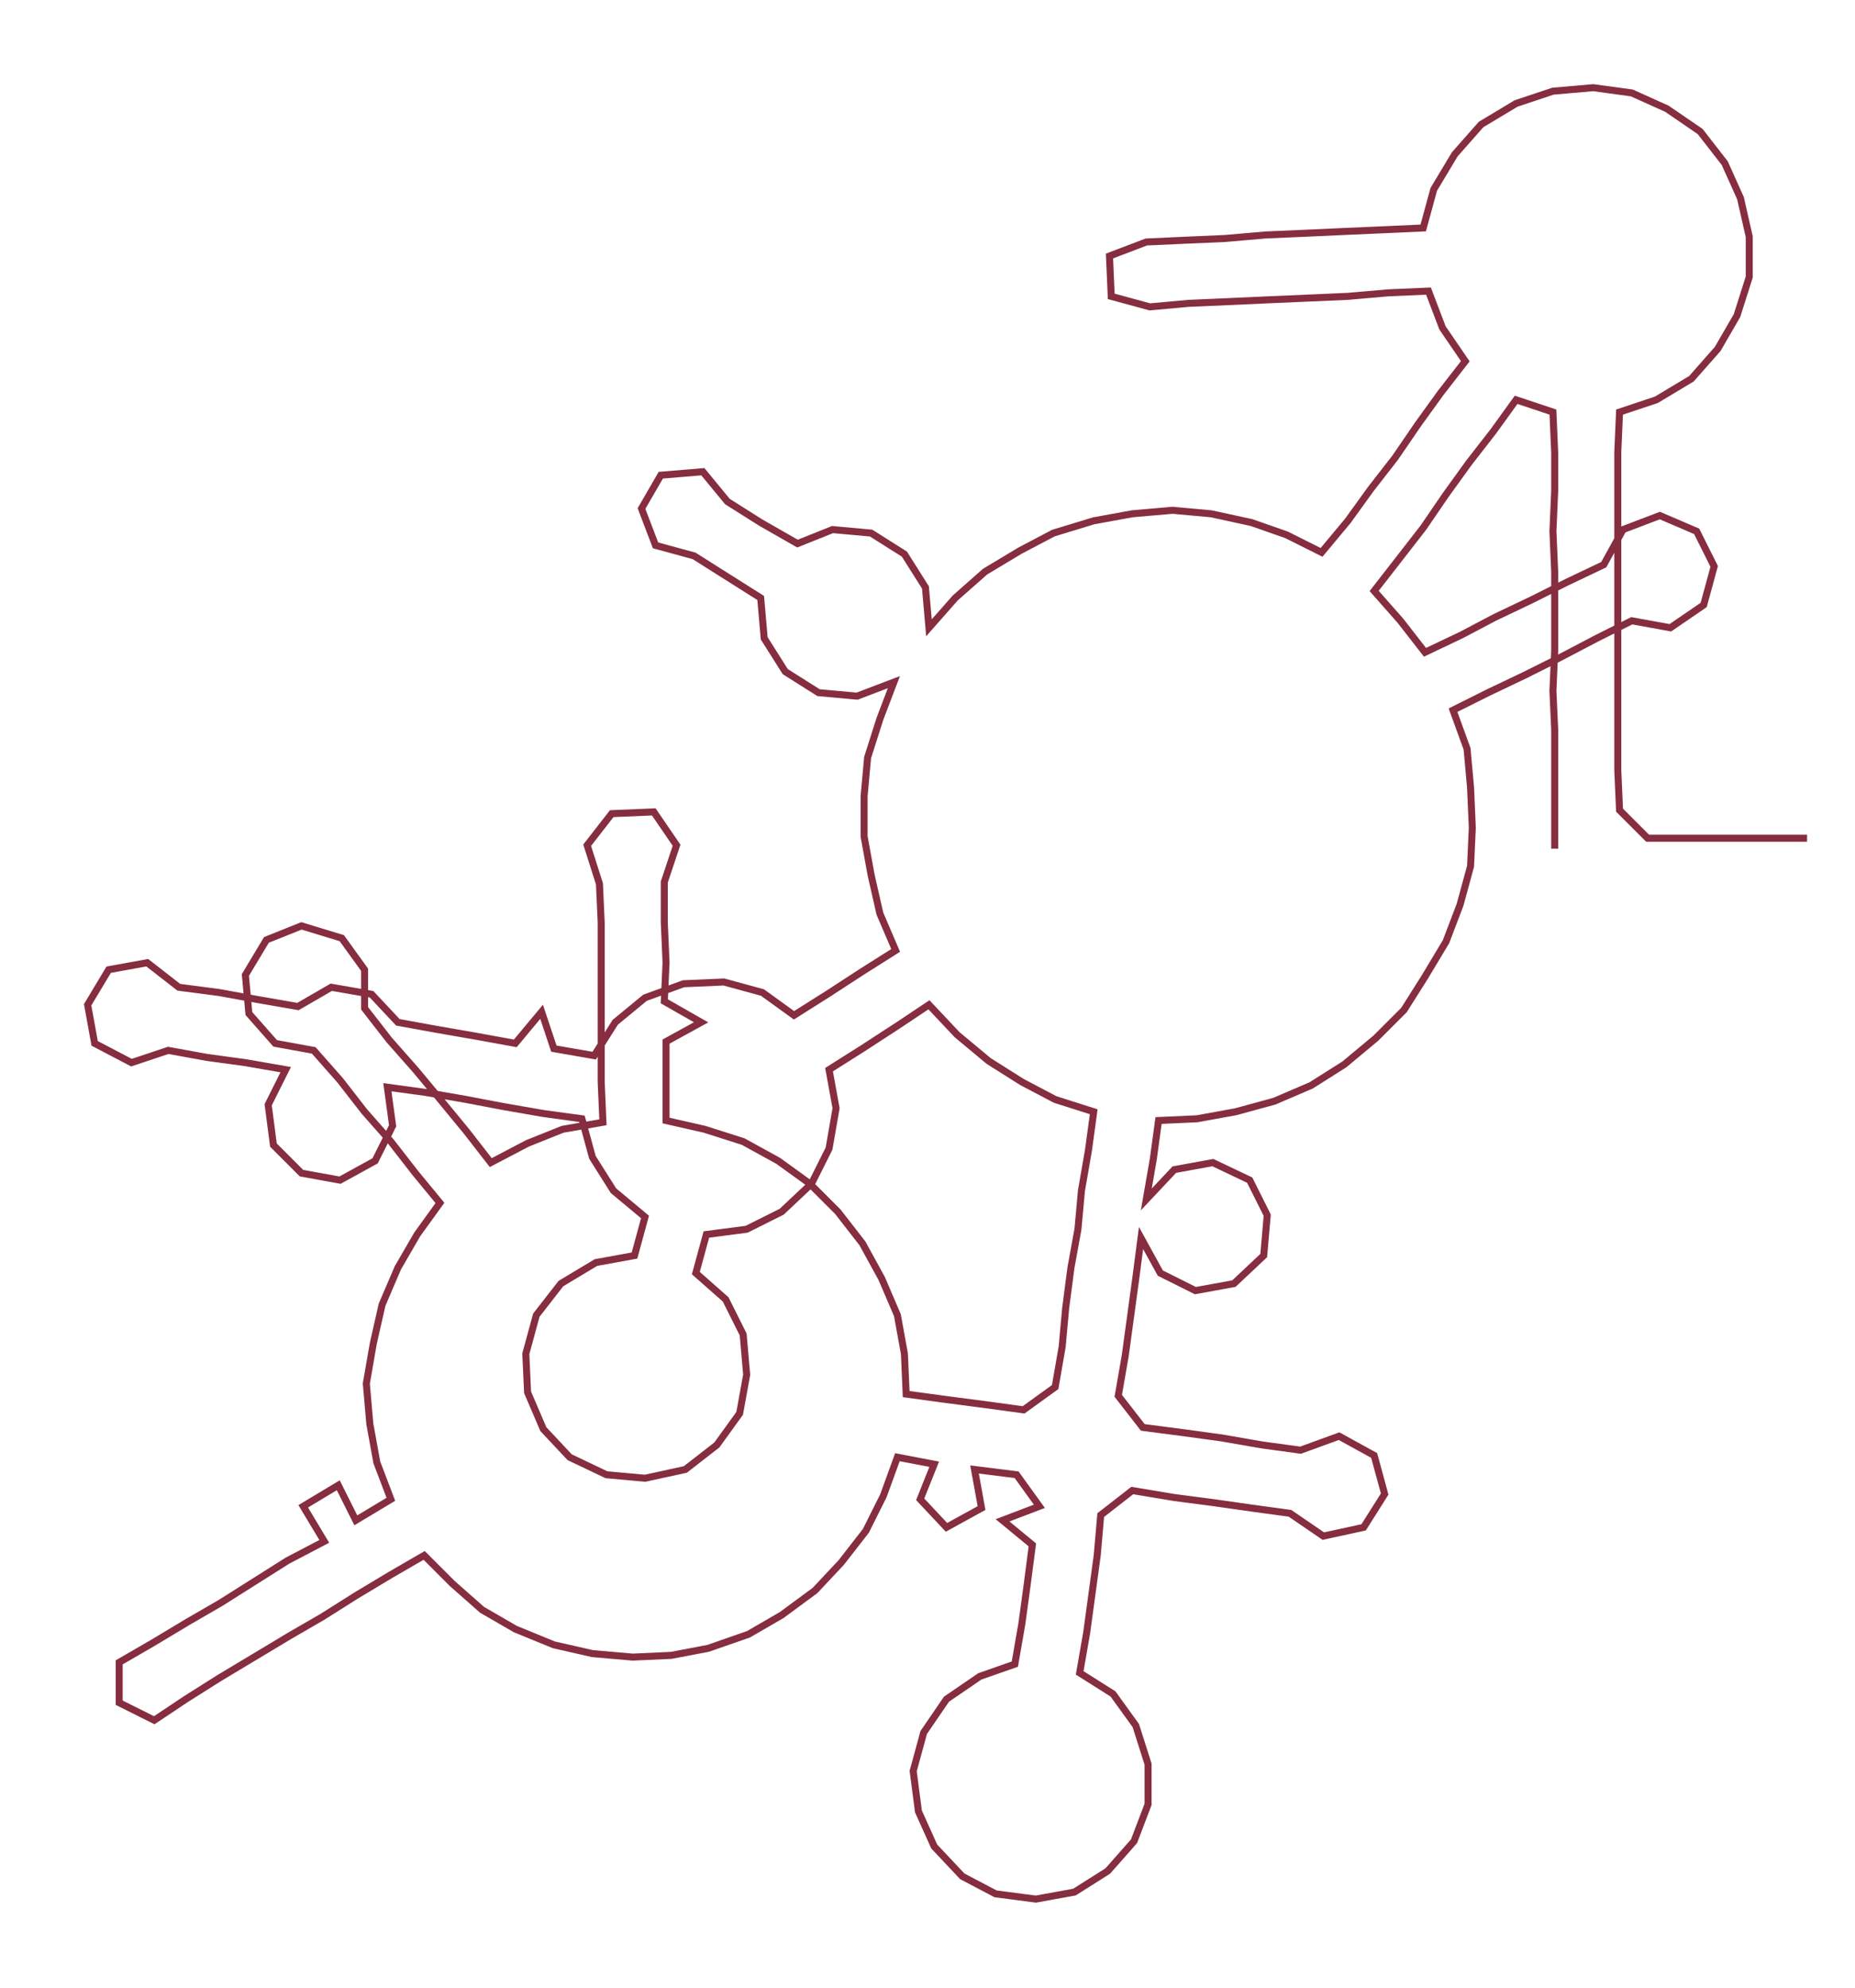 <ns0:svg xmlns:ns0="http://www.w3.org/2000/svg" width="280.034px" height="300px" viewBox="0 0 1058.34 1133.8"><ns0:path style="stroke:#862d40;stroke-width:4px;fill:none;" d="M887 484 L887 484 L887 462 L887 439 L887 416 L886 394 L887 371 L887 348 L887 326 L886 303 L887 280 L887 258 L886 235 L865 228 L852 246 L838 264 L825 282 L812 301 L798 319 L784 337 L799 354 L813 372 L834 362 L853 352 L874 342 L894 332 L915 322 L926 302 L947 294 L968 303 L978 323 L972 345 L953 358 L931 354 L911 364 L890 375 L870 385 L849 395 L829 405 L837 427 L839 449 L840 472 L839 494 L833 516 L825 537 L813 557 L801 576 L785 592 L767 607 L748 619 L727 628 L705 634 L683 638 L661 639 L658 661 L654 684 L670 667 L692 663 L713 673 L723 693 L721 716 L704 732 L682 736 L662 726 L651 706 L648 729 L645 751 L642 773 L638 796 L652 814 L675 817 L697 820 L720 824 L742 827 L764 819 L784 830 L790 852 L778 871 L755 876 L736 863 L714 860 L693 857 L670 854 L646 850 L628 864 L626 887 L623 909 L620 931 L616 954 L635 966 L648 984 L655 1006 L655 1029 L647 1050 L632 1067 L613 1079 L591 1083 L568 1080 L549 1070 L533 1053 L524 1033 L521 1010 L527 988 L540 969 L559 956 L579 949 L583 926 L586 904 L589 881 L572 867 L593 859 L580 841 L556 838 L560 860 L540 871 L525 855 L533 835 L512 831 L504 853 L494 873 L480 891 L465 907 L446 921 L427 932 L404 940 L383 944 L361 945 L338 943 L316 938 L294 929 L275 918 L258 903 L242 887 L223 898 L203 910 L184 922 L165 933 L145 945 L125 957 L106 969 L88 981 L68 971 L68 948 L87 937 L107 925 L126 914 L145 902 L164 890 L185 879 L173 859 L193 847 L203 867 L223 855 L215 834 L211 812 L209 789 L213 766 L218 744 L227 723 L238 704 L251 686 L237 669 L223 651 L208 634 L194 616 L179 599 L157 595 L142 578 L140 556 L152 536 L172 528 L195 535 L208 553 L208 575 L222 593 L237 610 L252 628 L266 645 L280 663 L301 652 L321 644 L344 640 L343 617 L343 594 L343 572 L343 549 L343 526 L342 504 L335 482 L349 464 L373 463 L386 482 L379 503 L379 526 L380 549 L379 571 L400 583 L380 594 L380 617 L380 639 L402 644 L424 651 L444 662 L462 675 L478 691 L492 709 L503 729 L512 750 L516 772 L517 795 L539 798 L562 801 L584 804 L602 791 L606 768 L608 746 L611 723 L615 701 L617 679 L621 656 L624 634 L602 627 L583 617 L564 605 L546 590 L530 573 L512 585 L492 598 L473 610 L477 632 L473 655 L463 675 L446 691 L426 701 L403 704 L397 726 L414 741 L424 761 L426 784 L422 806 L409 824 L391 838 L368 843 L346 841 L325 831 L310 815 L301 794 L300 772 L306 750 L320 732 L340 720 L362 716 L368 694 L350 679 L338 660 L332 638 L310 635 L287 631 L266 627 L243 623 L221 620 L224 642 L214 662 L194 673 L172 669 L156 653 L153 630 L163 610 L140 606 L118 603 L96 599 L75 606 L54 595 L50 573 L62 553 L84 549 L102 563 L125 566 L147 570 L170 574 L189 563 L212 567 L227 583 L249 587 L272 591 L294 595 L309 577 L316 598 L339 602 L351 583 L368 569 L390 561 L413 560 L435 566 L453 579 L472 567 L492 554 L511 542 L502 521 L497 499 L493 477 L493 454 L495 432 L502 410 L510 389 L489 397 L467 395 L448 383 L436 364 L434 341 L415 329 L396 317 L374 311 L366 290 L377 271 L401 269 L415 286 L434 298 L455 310 L475 302 L497 304 L516 316 L528 335 L530 358 L545 341 L562 326 L582 314 L601 304 L624 297 L646 293 L669 291 L691 293 L714 298 L734 305 L754 315 L769 297 L782 279 L796 261 L809 242 L822 224 L836 206 L823 187 L815 166 L792 167 L769 169 L746 170 L723 171 L701 172 L678 173 L656 175 L634 169 L633 146 L654 138 L676 137 L699 136 L722 134 L745 133 L767 132 L790 131 L812 130 L818 108 L830 88 L845 71 L865 59 L886 52 L909 50 L931 53 L951 62 L970 75 L984 93 L993 113 L998 135 L998 158 L991 180 L980 199 L965 216 L945 228 L924 235 L923 258 L923 280 L923 303 L923 326 L923 348 L923 371 L923 394 L923 416 L923 439 L924 462 L940 478 L962 478 L985 478 L1008 478 L1031 478" /></ns0:svg>